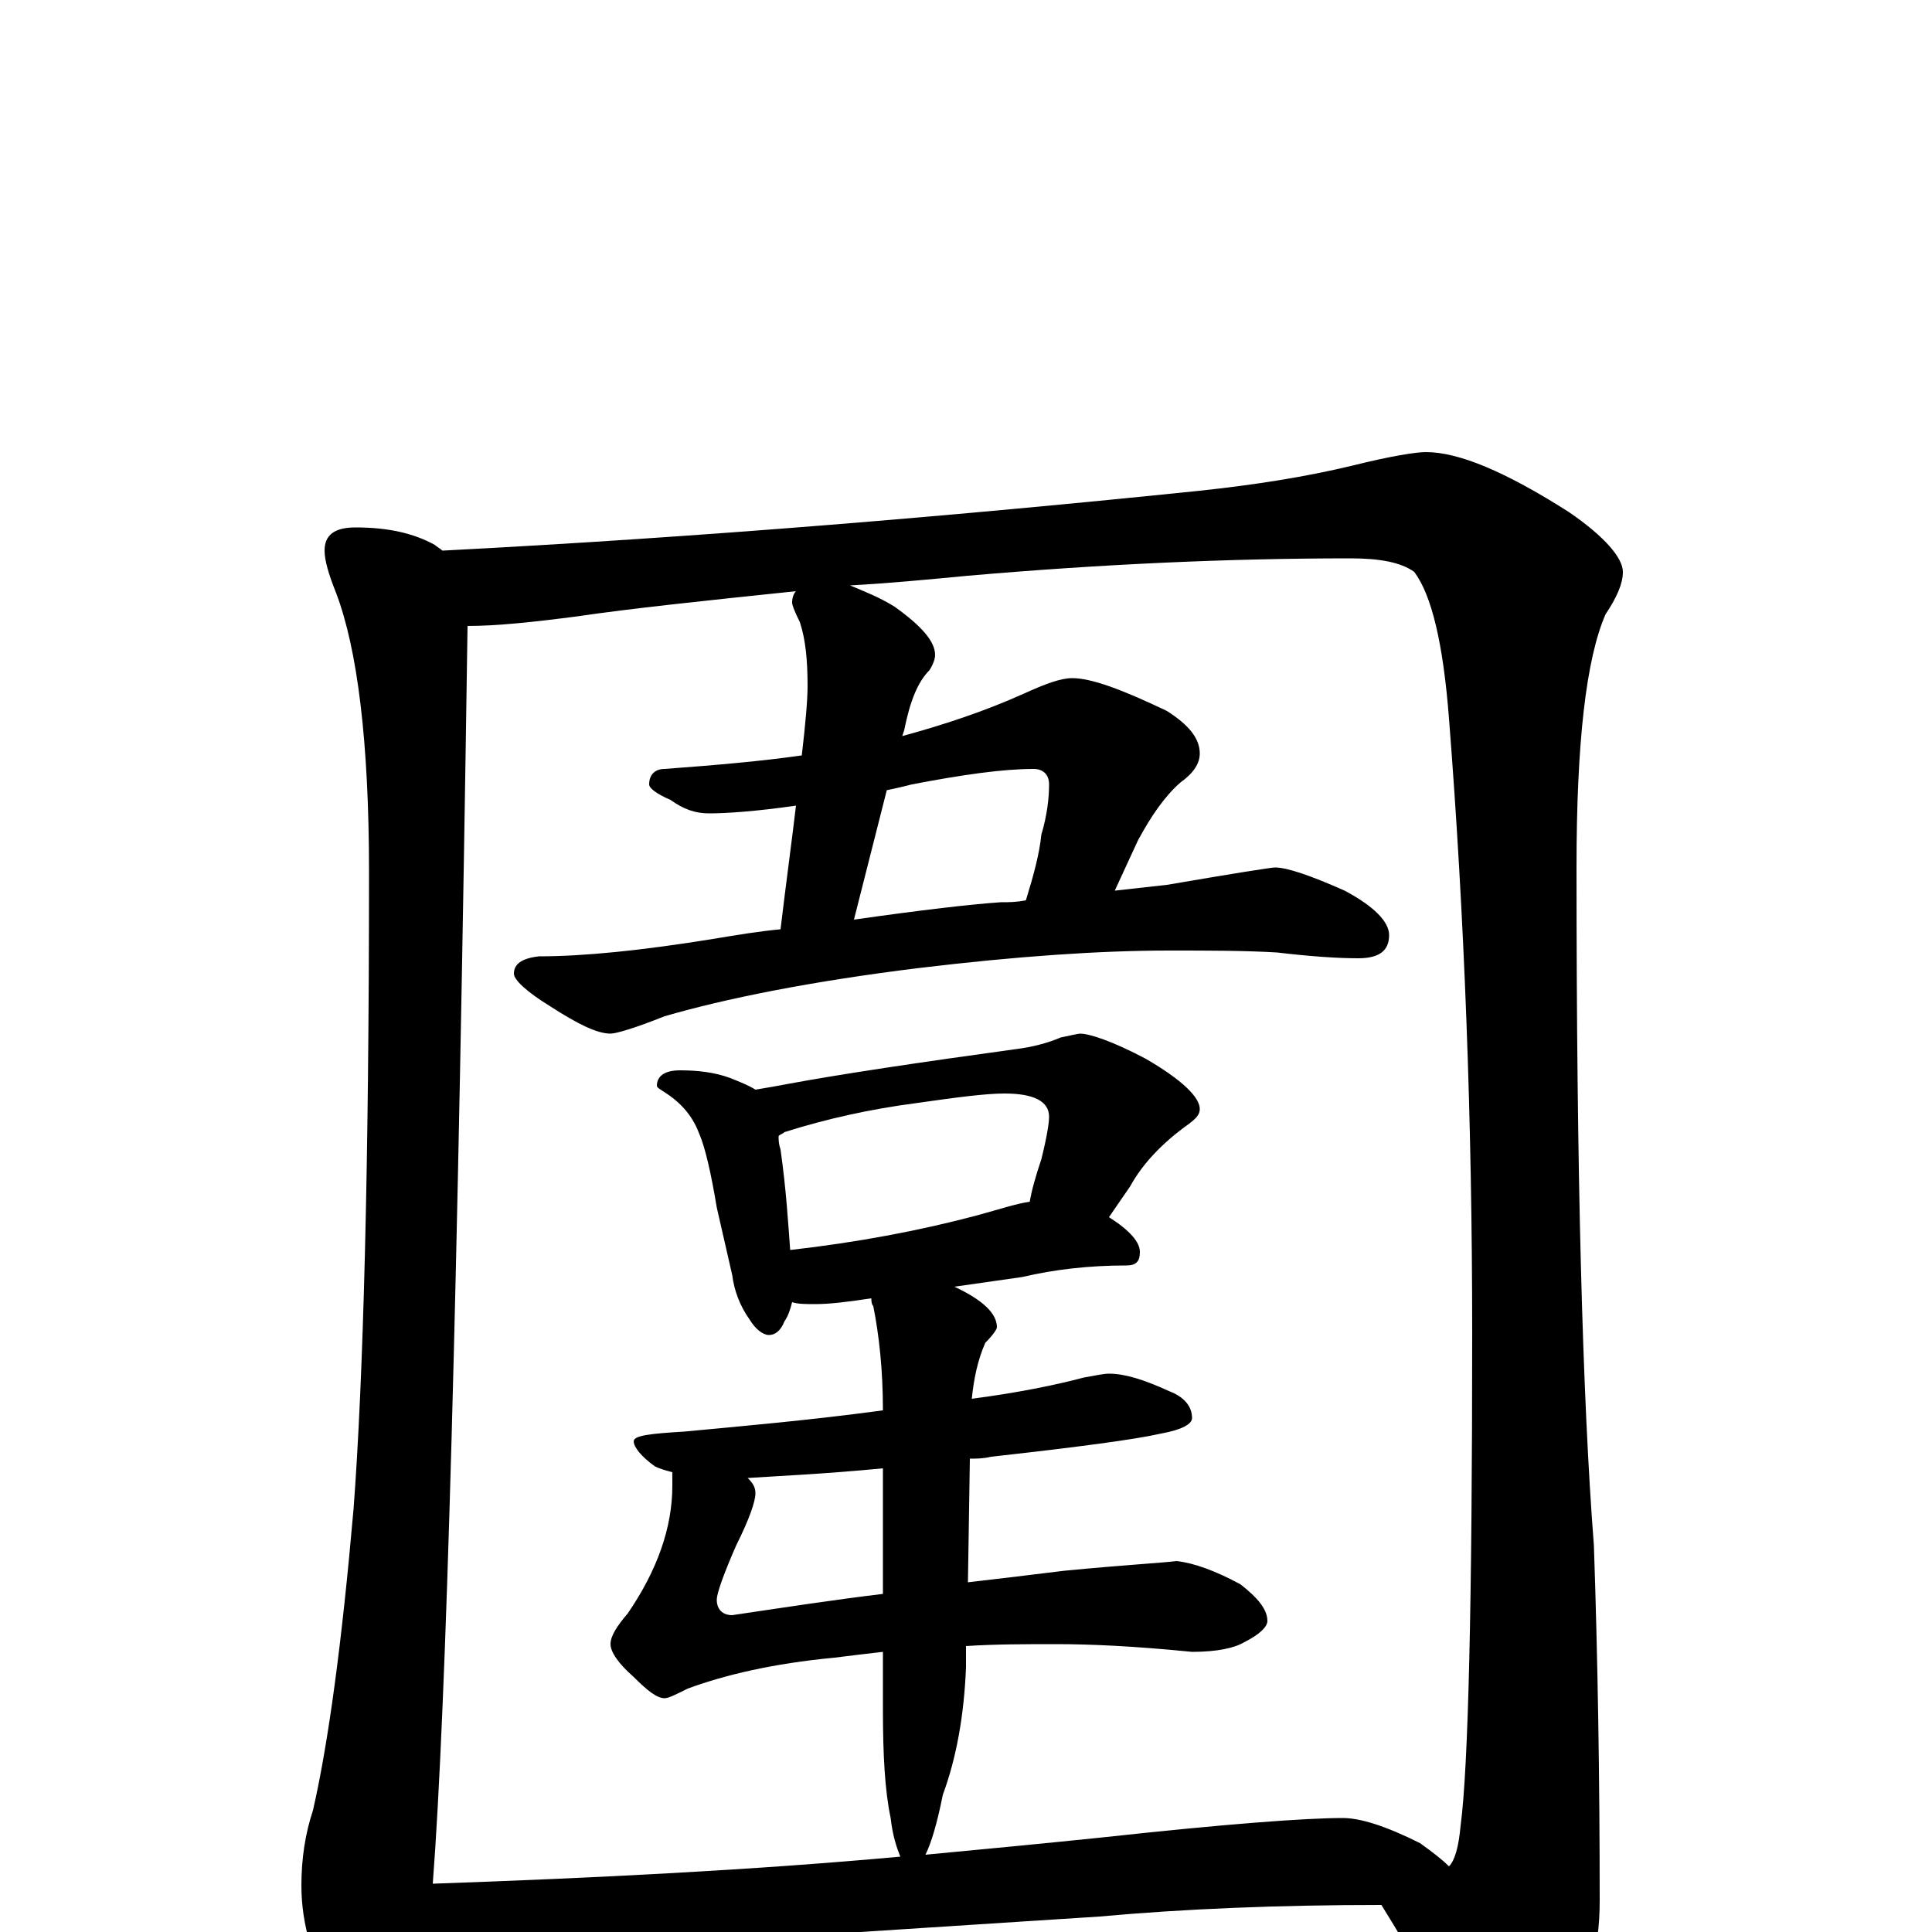 <?xml version="1.0" encoding="utf-8" ?>
<!DOCTYPE svg PUBLIC "-//W3C//DTD SVG 1.1//EN" "http://www.w3.org/Graphics/SVG/1.1/DTD/svg11.dtd">
<svg version="1.1" id="Layer_1" xmlns="http://www.w3.org/2000/svg" xmlns:xlink="http://www.w3.org/1999/xlink" x="0px" y="145px" width="1000px" height="1000px" viewBox="0 0 1000 1000" enable-background="new 0 0 1000 1000" xml:space="preserve">
<g id="Layer_1">
<path id="glyph" transform="matrix(1 0 0 -1 0 1000)" d="M184,727C201,727 214,724 225,718C226,717 228,716 229,715C364,722 495,733 621,746C649,749 675,753 700,759C720,764 733,766 738,766C755,766 779,756 812,735C831,722 840,711 840,704C840,698 837,691 831,682C821,659 816,616 816,551C816,394 819,277 825,200C827,141 828,80 828,16C828,-9 822,-32 809,-53C797,-72 785,-82 773,-82C768,-82 762,-77 757,-67C746,-40 732,-13 715,14C662,14 613,12 569,8l-232,-15C294,-10 261,-11 238,-11C231,-11 225,-11 220,-10C220,-11 220,-11 220,-12C216,-43 209,-58 199,-58C190,-58 182,-50 173,-35C162,-16 156,4 156,24C156,38 158,51 162,63C170,98 177,150 183,219C188,285 191,395 191,549C191,616 185,664 174,693C170,703 168,710 168,715C168,723 173,727 184,727M224,25C309,28 389,32 466,39C464,44 462,50 461,59C458,73 457,92 457,115l0,30C448,144 440,143 432,142C400,139 375,133 356,126C350,123 346,121 344,121C340,121 335,125 328,132C320,139 316,145 316,149C316,153 319,158 325,165C340,187 348,209 348,231l0,7C344,239 341,240 339,241C332,246 328,251 328,254C328,257 337,258 354,259C386,262 420,265 457,270C457,291 455,309 452,324C451,325 451,327 451,328C438,326 429,325 422,325C417,325 413,325 410,326C409,322 408,319 406,316C404,311 401,309 398,309C395,309 391,312 388,317C383,324 380,332 379,340l-8,35C368,393 365,406 362,413C359,421 354,428 345,434C342,436 340,437 340,438C340,443 344,446 352,446C361,446 370,445 378,442C383,440 388,438 391,436C397,437 403,438 408,439C435,444 475,450 526,457C534,458 542,460 549,463C554,464 558,465 559,465C564,465 576,461 593,452C612,441 621,432 621,426C621,423 619,421 615,418C601,408 591,397 585,386l-11,-16C585,363 590,357 590,352C590,347 588,345 583,345C564,345 546,343 529,339l-35,-5C509,327 516,320 516,313C516,312 514,309 510,305C506,296 504,286 503,276C526,279 546,283 561,287C567,288 571,289 574,289C582,289 592,286 605,280C613,277 617,272 617,266C617,263 612,260 601,258C588,255 558,251 513,246C509,245 505,245 502,245l-1,-64C518,183 535,185 551,187C582,190 601,191 609,192C618,191 629,187 642,180C651,173 656,167 656,161C656,158 652,154 644,150C639,147 630,145 617,145C587,148 564,149 547,149C531,149 515,149 500,148l0,-11C499,112 495,90 488,71C485,56 482,46 479,40C511,43 542,46 571,49C635,56 676,59 695,59C704,59 717,55 735,46C742,41 747,37 750,34C753,37 755,44 756,55C760,85 762,170 762,310C762,420 758,526 750,628C747,667 741,692 732,704C725,709 714,711 699,711C636,711 570,708 501,702C480,700 459,698 440,697C447,694 455,691 463,686C477,676 484,668 484,661C484,659 483,656 481,653C475,647 471,637 468,622l-1,-3C489,625 510,632 530,641C541,646 549,649 555,649C565,649 581,643 604,632C615,625 621,618 621,610C621,605 618,600 611,595C603,588 596,578 589,565l-12,-26C586,540 595,541 604,542C639,548 658,551 660,551C666,551 678,547 696,539C711,531 719,523 719,516C719,508 714,504 703,504C692,504 678,505 661,507C644,508 626,508 605,508C569,508 526,505 476,499C419,492 375,483 344,474C329,468 319,465 316,465C309,465 299,470 285,479C272,487 266,493 266,496C266,501 270,504 279,505C302,505 332,508 369,514C381,516 393,518 404,519C407,544 410,566 412,583C391,580 376,579 367,579C360,579 354,581 347,586C340,589 336,592 336,594C336,599 339,602 344,602C371,604 394,606 415,609C417,626 418,638 418,645C418,658 417,669 414,678C411,684 410,687 410,688C410,691 411,693 412,694C364,689 326,685 299,681C276,678 257,676 242,676C237,333 231,116 224,25M442,524C477,529 503,532 518,533C522,533 526,533 531,534C535,547 538,558 539,568C542,578 543,587 543,594C543,599 540,602 535,602C519,602 498,599 472,594C468,593 464,592 459,591M409,353C444,357 476,363 506,371C517,374 526,377 533,378C534,384 536,391 539,400C542,412 543,419 543,422C543,430 535,434 520,434C510,434 495,432 474,429C451,426 428,421 406,414C405,413 404,413 403,412C403,410 403,408 404,405C407,384 408,366 409,353M457,175l0,65C426,237 402,236 387,235C390,232 391,230 391,227C391,223 388,214 381,200C374,184 371,175 371,172C371,167 374,164 379,164C406,168 432,172 457,175z"/>
</g>
</svg>
